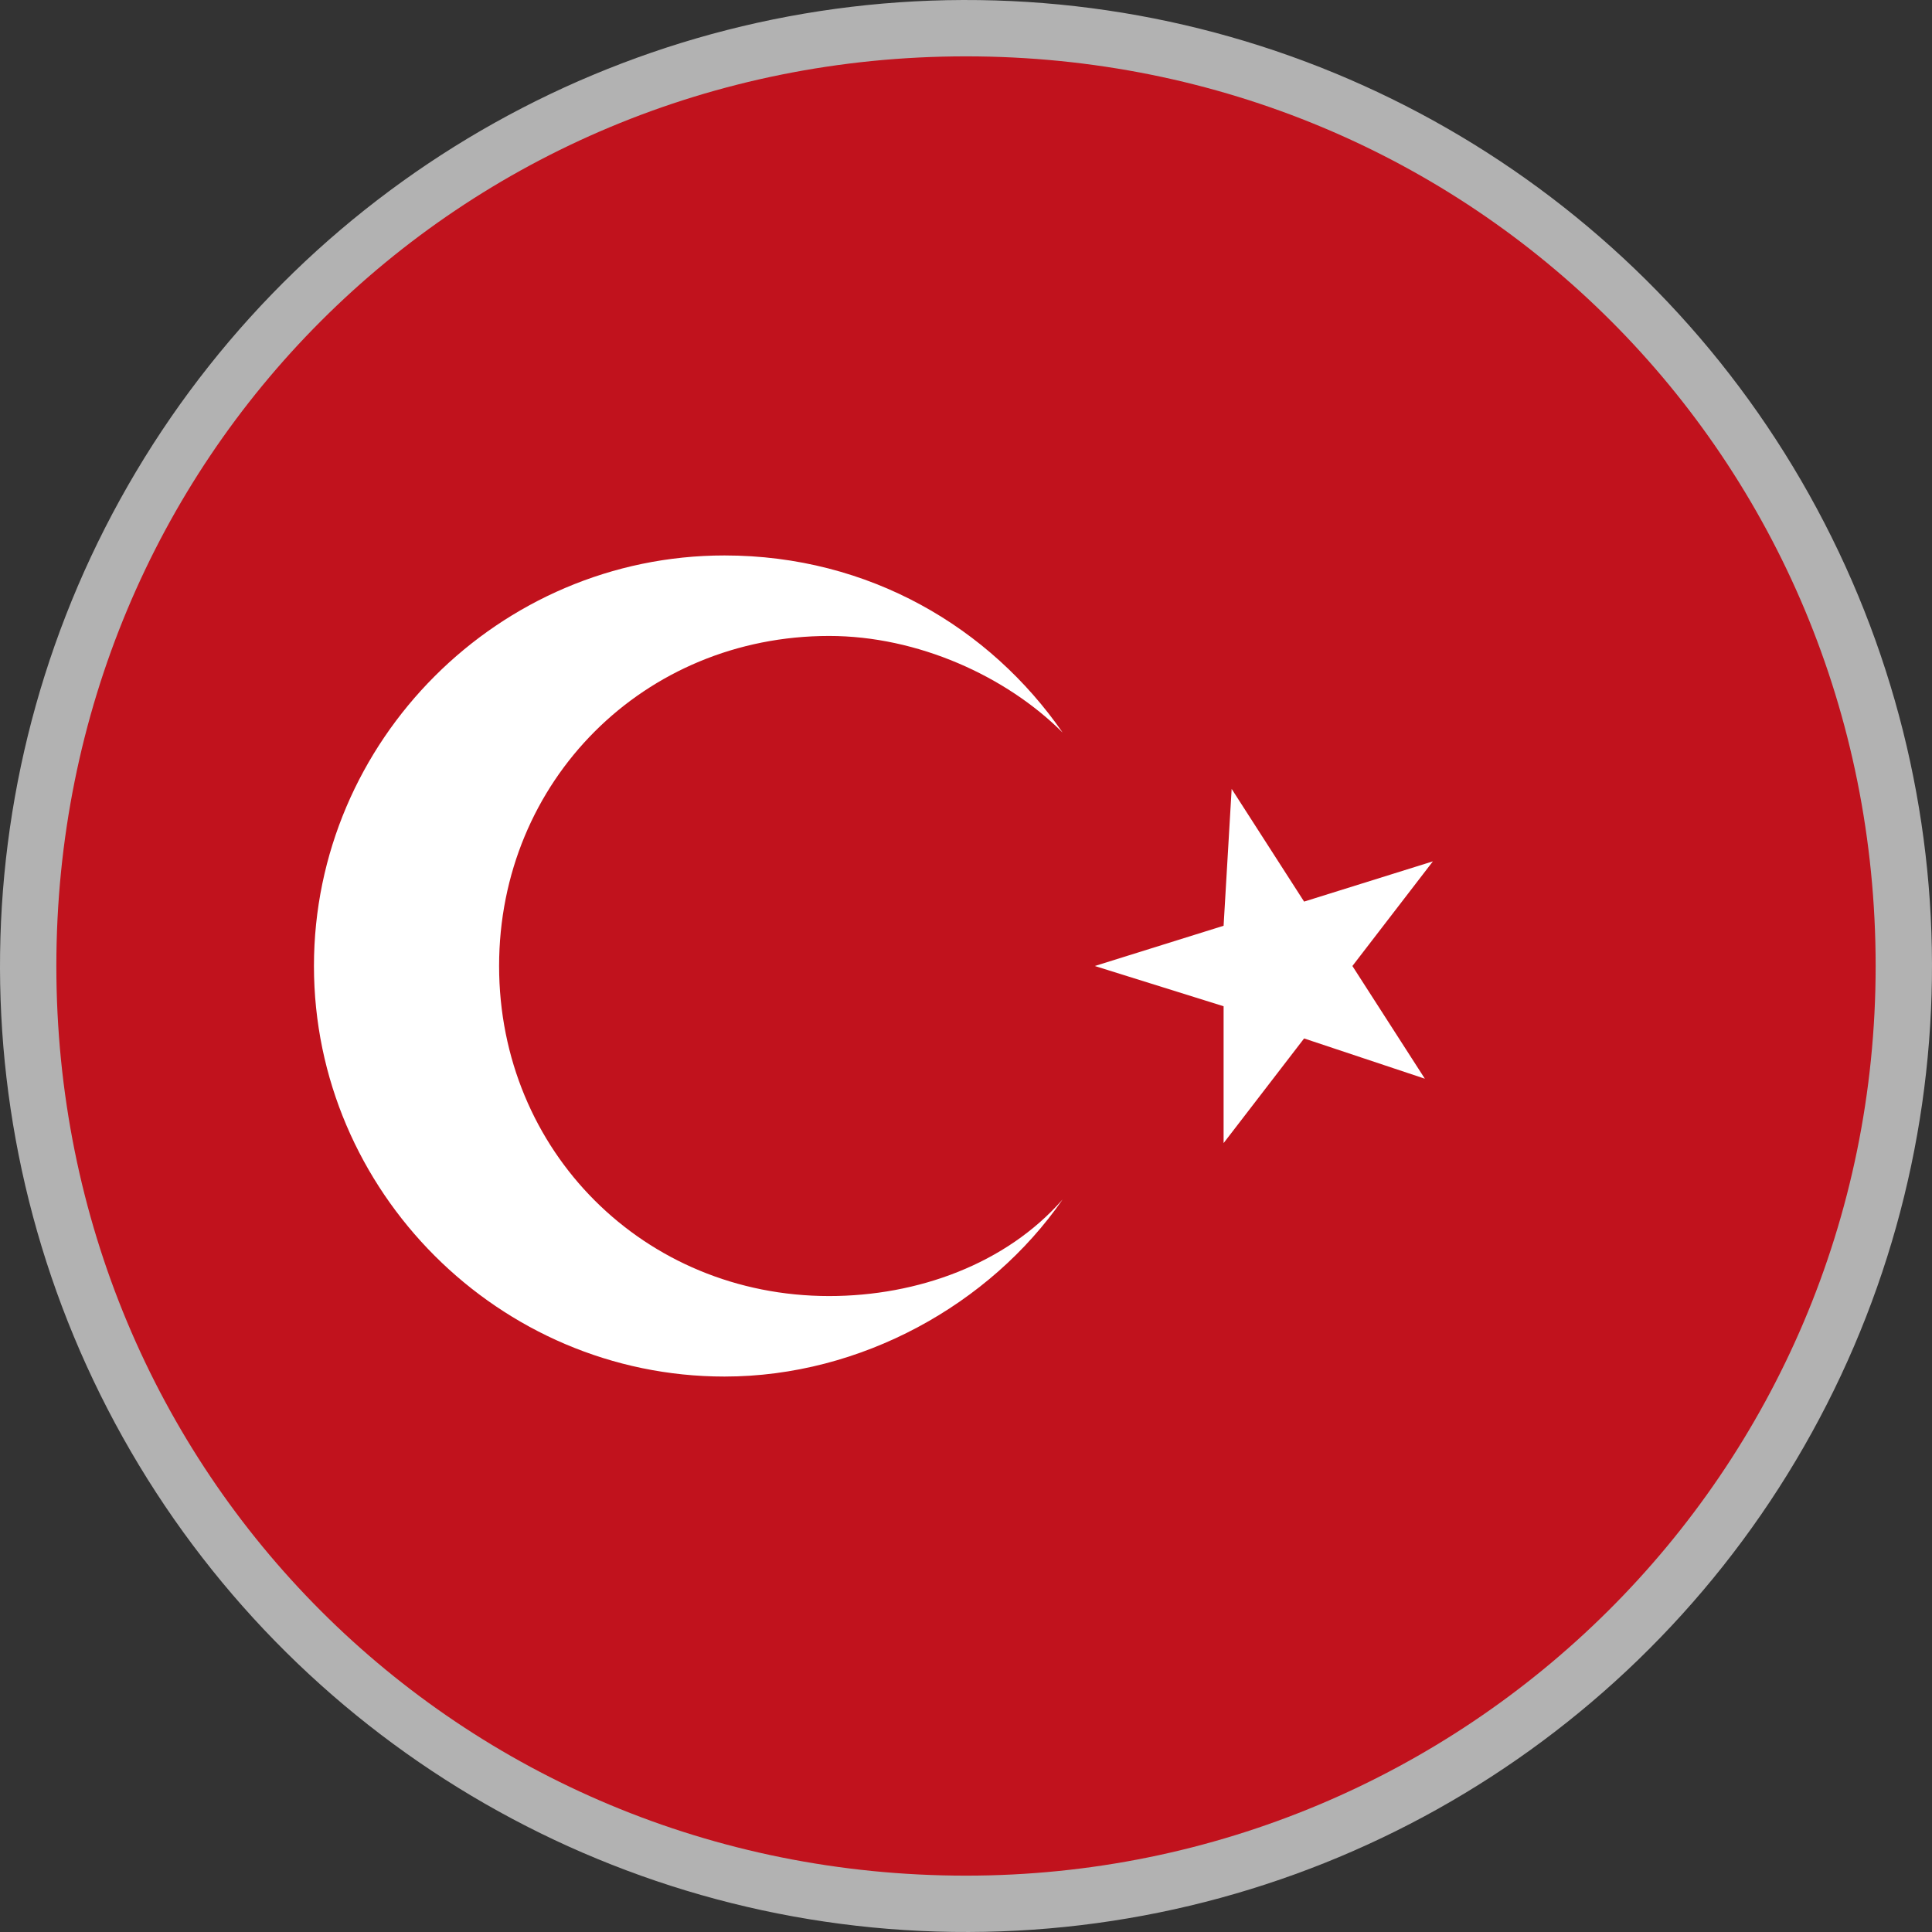 <svg id="Режим_изоляции" xmlns="http://www.w3.org/2000/svg" viewBox="0 0 24 24"><rect x="0" y="0" width="24" height="24" fill="#333333" stroke="none"/><style>.st2{fill:#fff}</style><ellipse transform="rotate(-89.214 12 12)" cx="12" cy="12" rx="11.5" ry="11.5" fill="#b2b2b2" stroke="#b2b2b2" stroke-miterlimit="10"/><path d="M23.3 12c0 6.3-5.1 11.3-11.3 11.3C5.7 23.3.7 18.3.7 12S5.7.7 12 .7c6.3 0 11.3 5 11.3 11.3z" fill="#c1121d"/><path class="st2" d="M10.3 16.1c-2.3 0-4.1-1.8-4.1-4.1S8 7.9 10.3 7.9c1.1 0 2.2.5 2.9 1.2-.9-1.3-2.4-2.2-4.2-2.2-2.8 0-5.1 2.3-5.1 5.1s2.3 5.1 5.1 5.1c1.7 0 3.3-.9 4.2-2.2-.7.8-1.8 1.2-2.9 1.2zM15.3 9.8l.9 1.4 1.6-.5-1 1.3.9 1.4-1.5-.5-1 1.3v-1.7l-1.6-.5 1.6-.5z"/></svg>